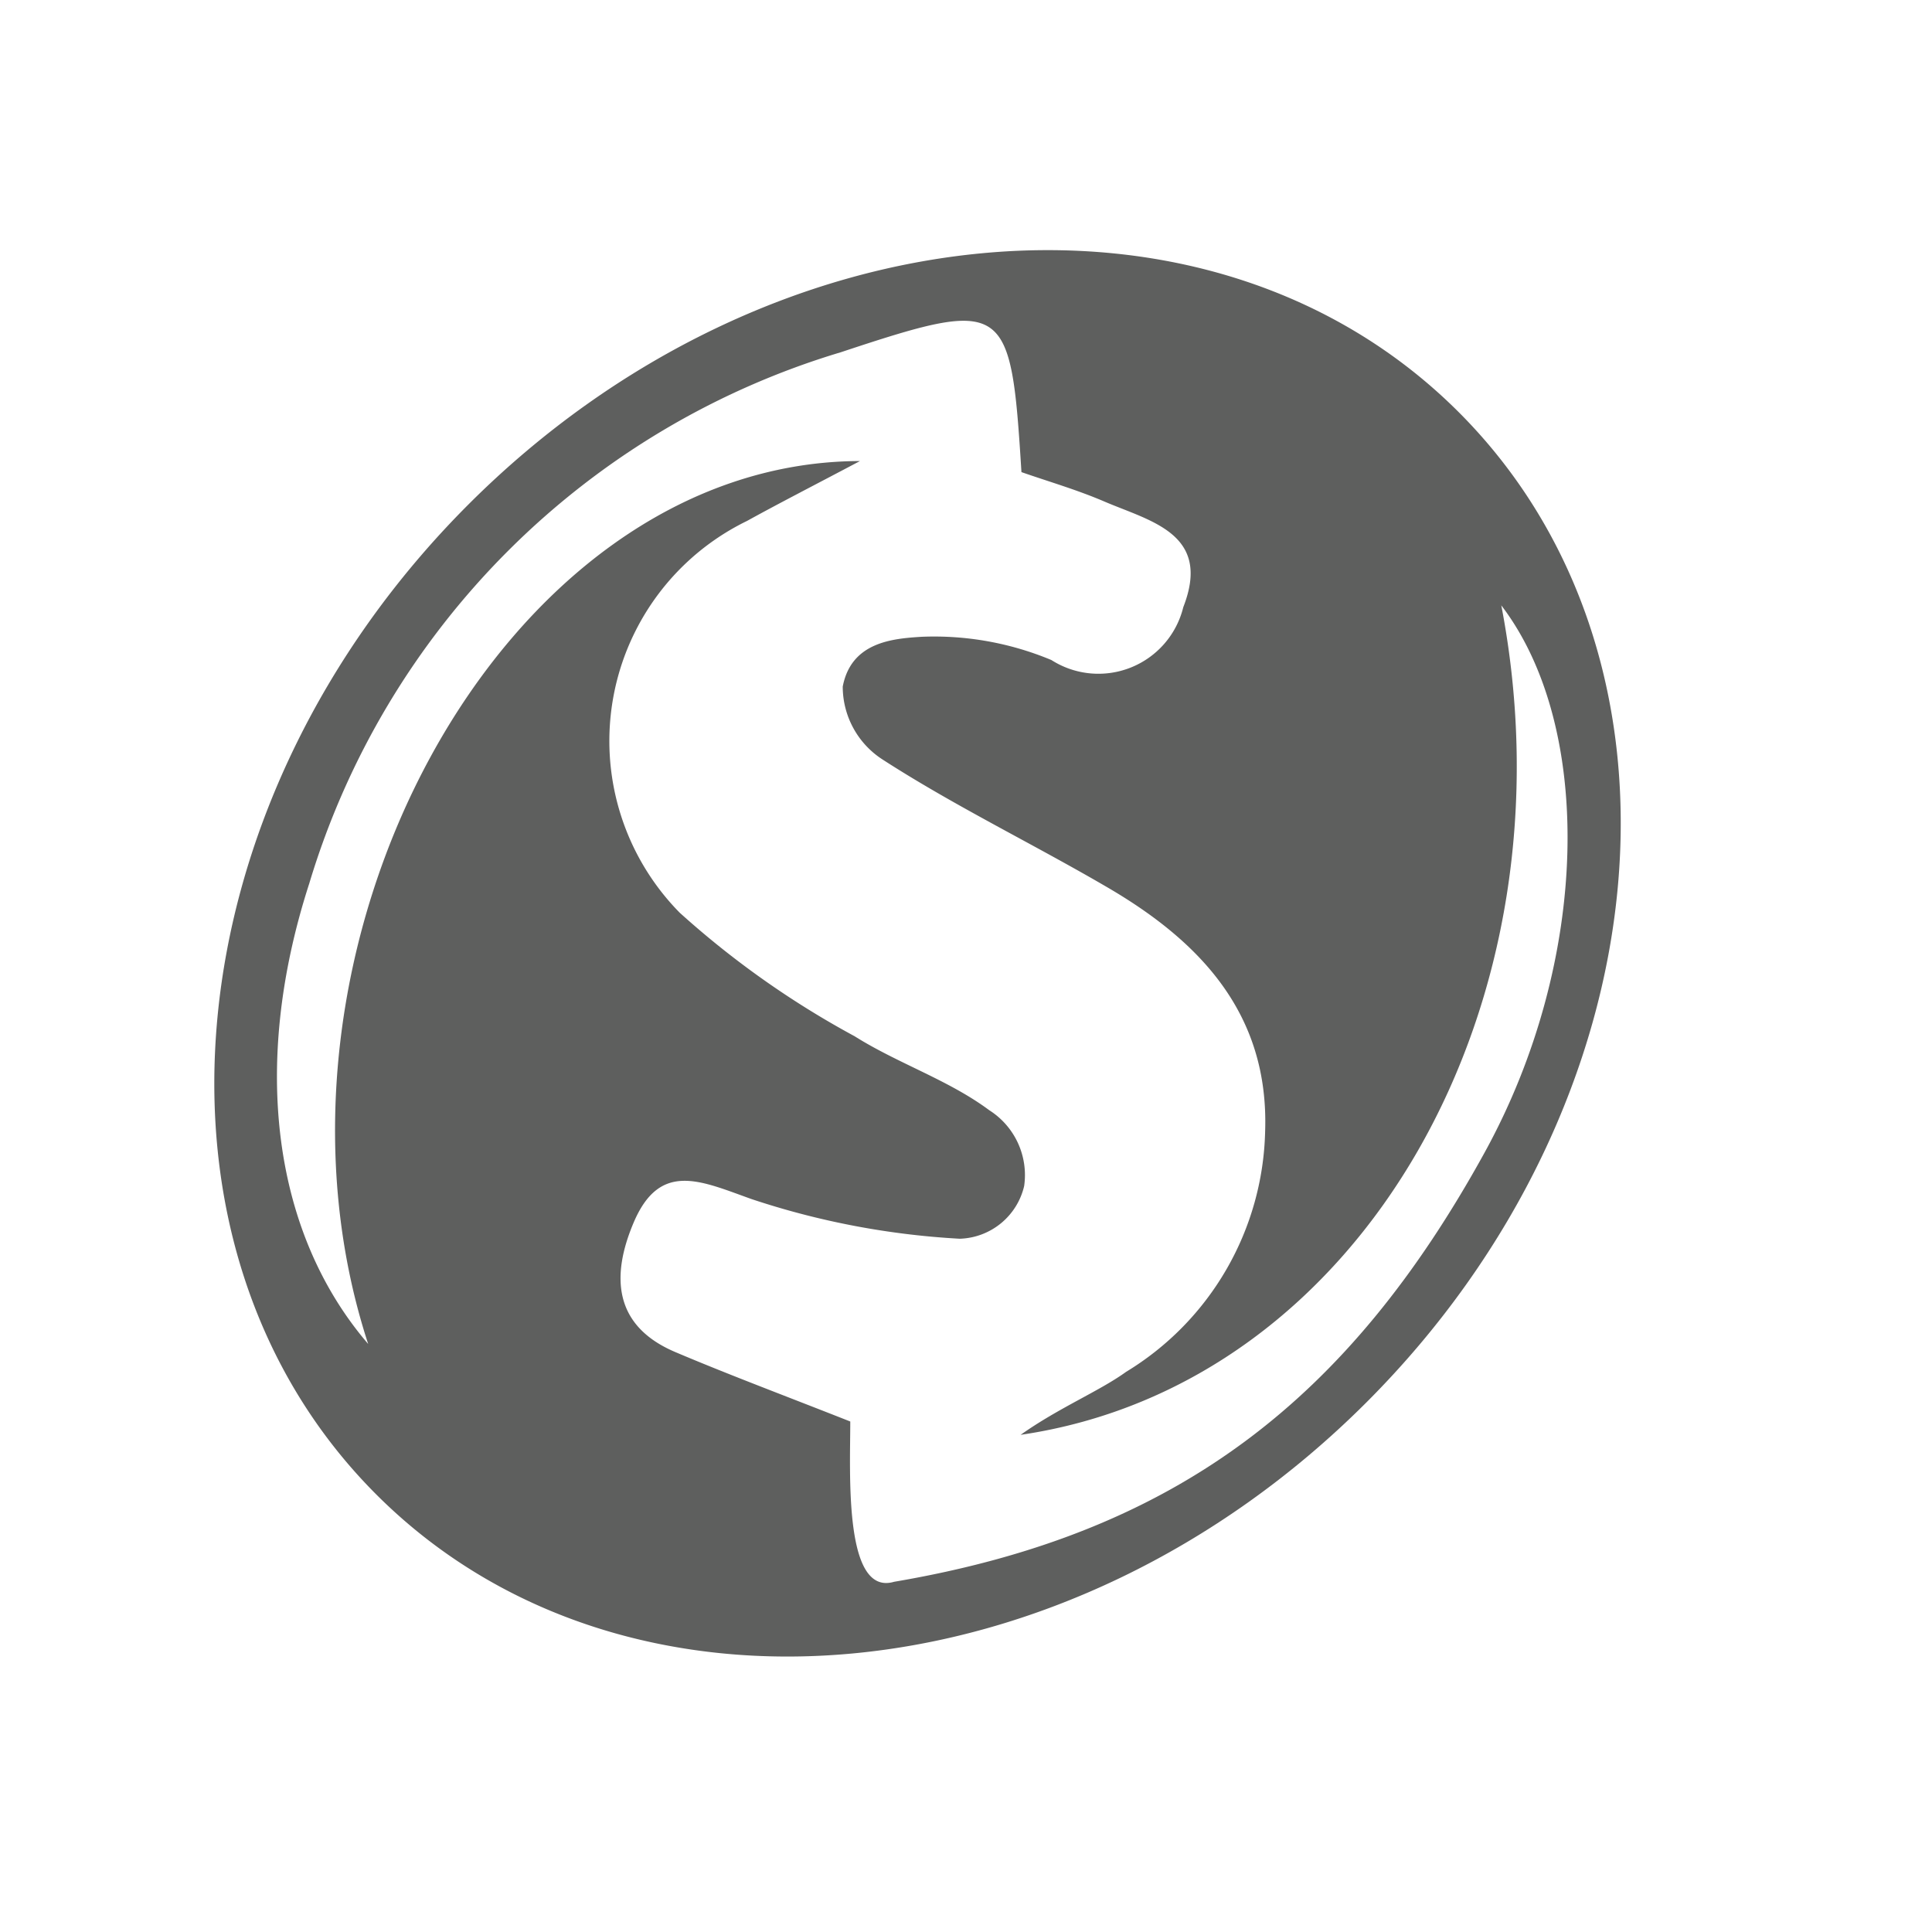 <svg id="guias" xmlns="http://www.w3.org/2000/svg" viewBox="0 0 30 30"><title>iconos nuevos</title><path d="M22.651,6.4C18.8,2.55,11.917,3.19,7.275,7.832S1.994,19.357,5.844,23.207s10.734,3.21,15.376-1.433S26.5,10.251,22.651,6.4ZM13.883,24.562c-.783.23-.68-1.688-.68-2.489-1.045-.412-1.891-.728-2.719-1.079-.964-.41-.991-1.187-.649-2,.409-.975,1.048-.655,1.834-.375a12.365,12.365,0,0,0,3.234.616,1.06,1.06,0,0,0,1-.818,1.192,1.192,0,0,0-.541-1.177c-.633-.471-1.418-.725-2.091-1.149a13.945,13.945,0,0,1-2.716-1.918A3.8,3.8,0,0,1,11.6,8.089c.478-.264.963-.512,1.754-.93-5.6.014-9.623,7.638-7.637,13.71-1.461-1.7-1.838-4.3-.914-7.153A12.307,12.307,0,0,1,13.055,5.47c2.585-.857,2.64-.789,2.806,1.861.412.144.866.275,1.295.46.717.306,1.662.5,1.218,1.637a1.357,1.357,0,0,1-2.048.821,4.724,4.724,0,0,0-2.015-.361c-.442.028-1.092.077-1.225.773a1.347,1.347,0,0,0,.619,1.133c1.115.72,2.316,1.3,3.467,1.971,1.46.846,2.534,1.974,2.473,3.8a4.488,4.488,0,0,1-2.159,3.737c-.415.3-1.042.556-1.638.978C21.168,21.5,24.5,15.571,23.312,9.4c1.438,1.881,1.385,5.511-.261,8.5C20.948,21.719,18.293,23.813,13.883,24.562Z" fill="#5e5f5e"/></svg>